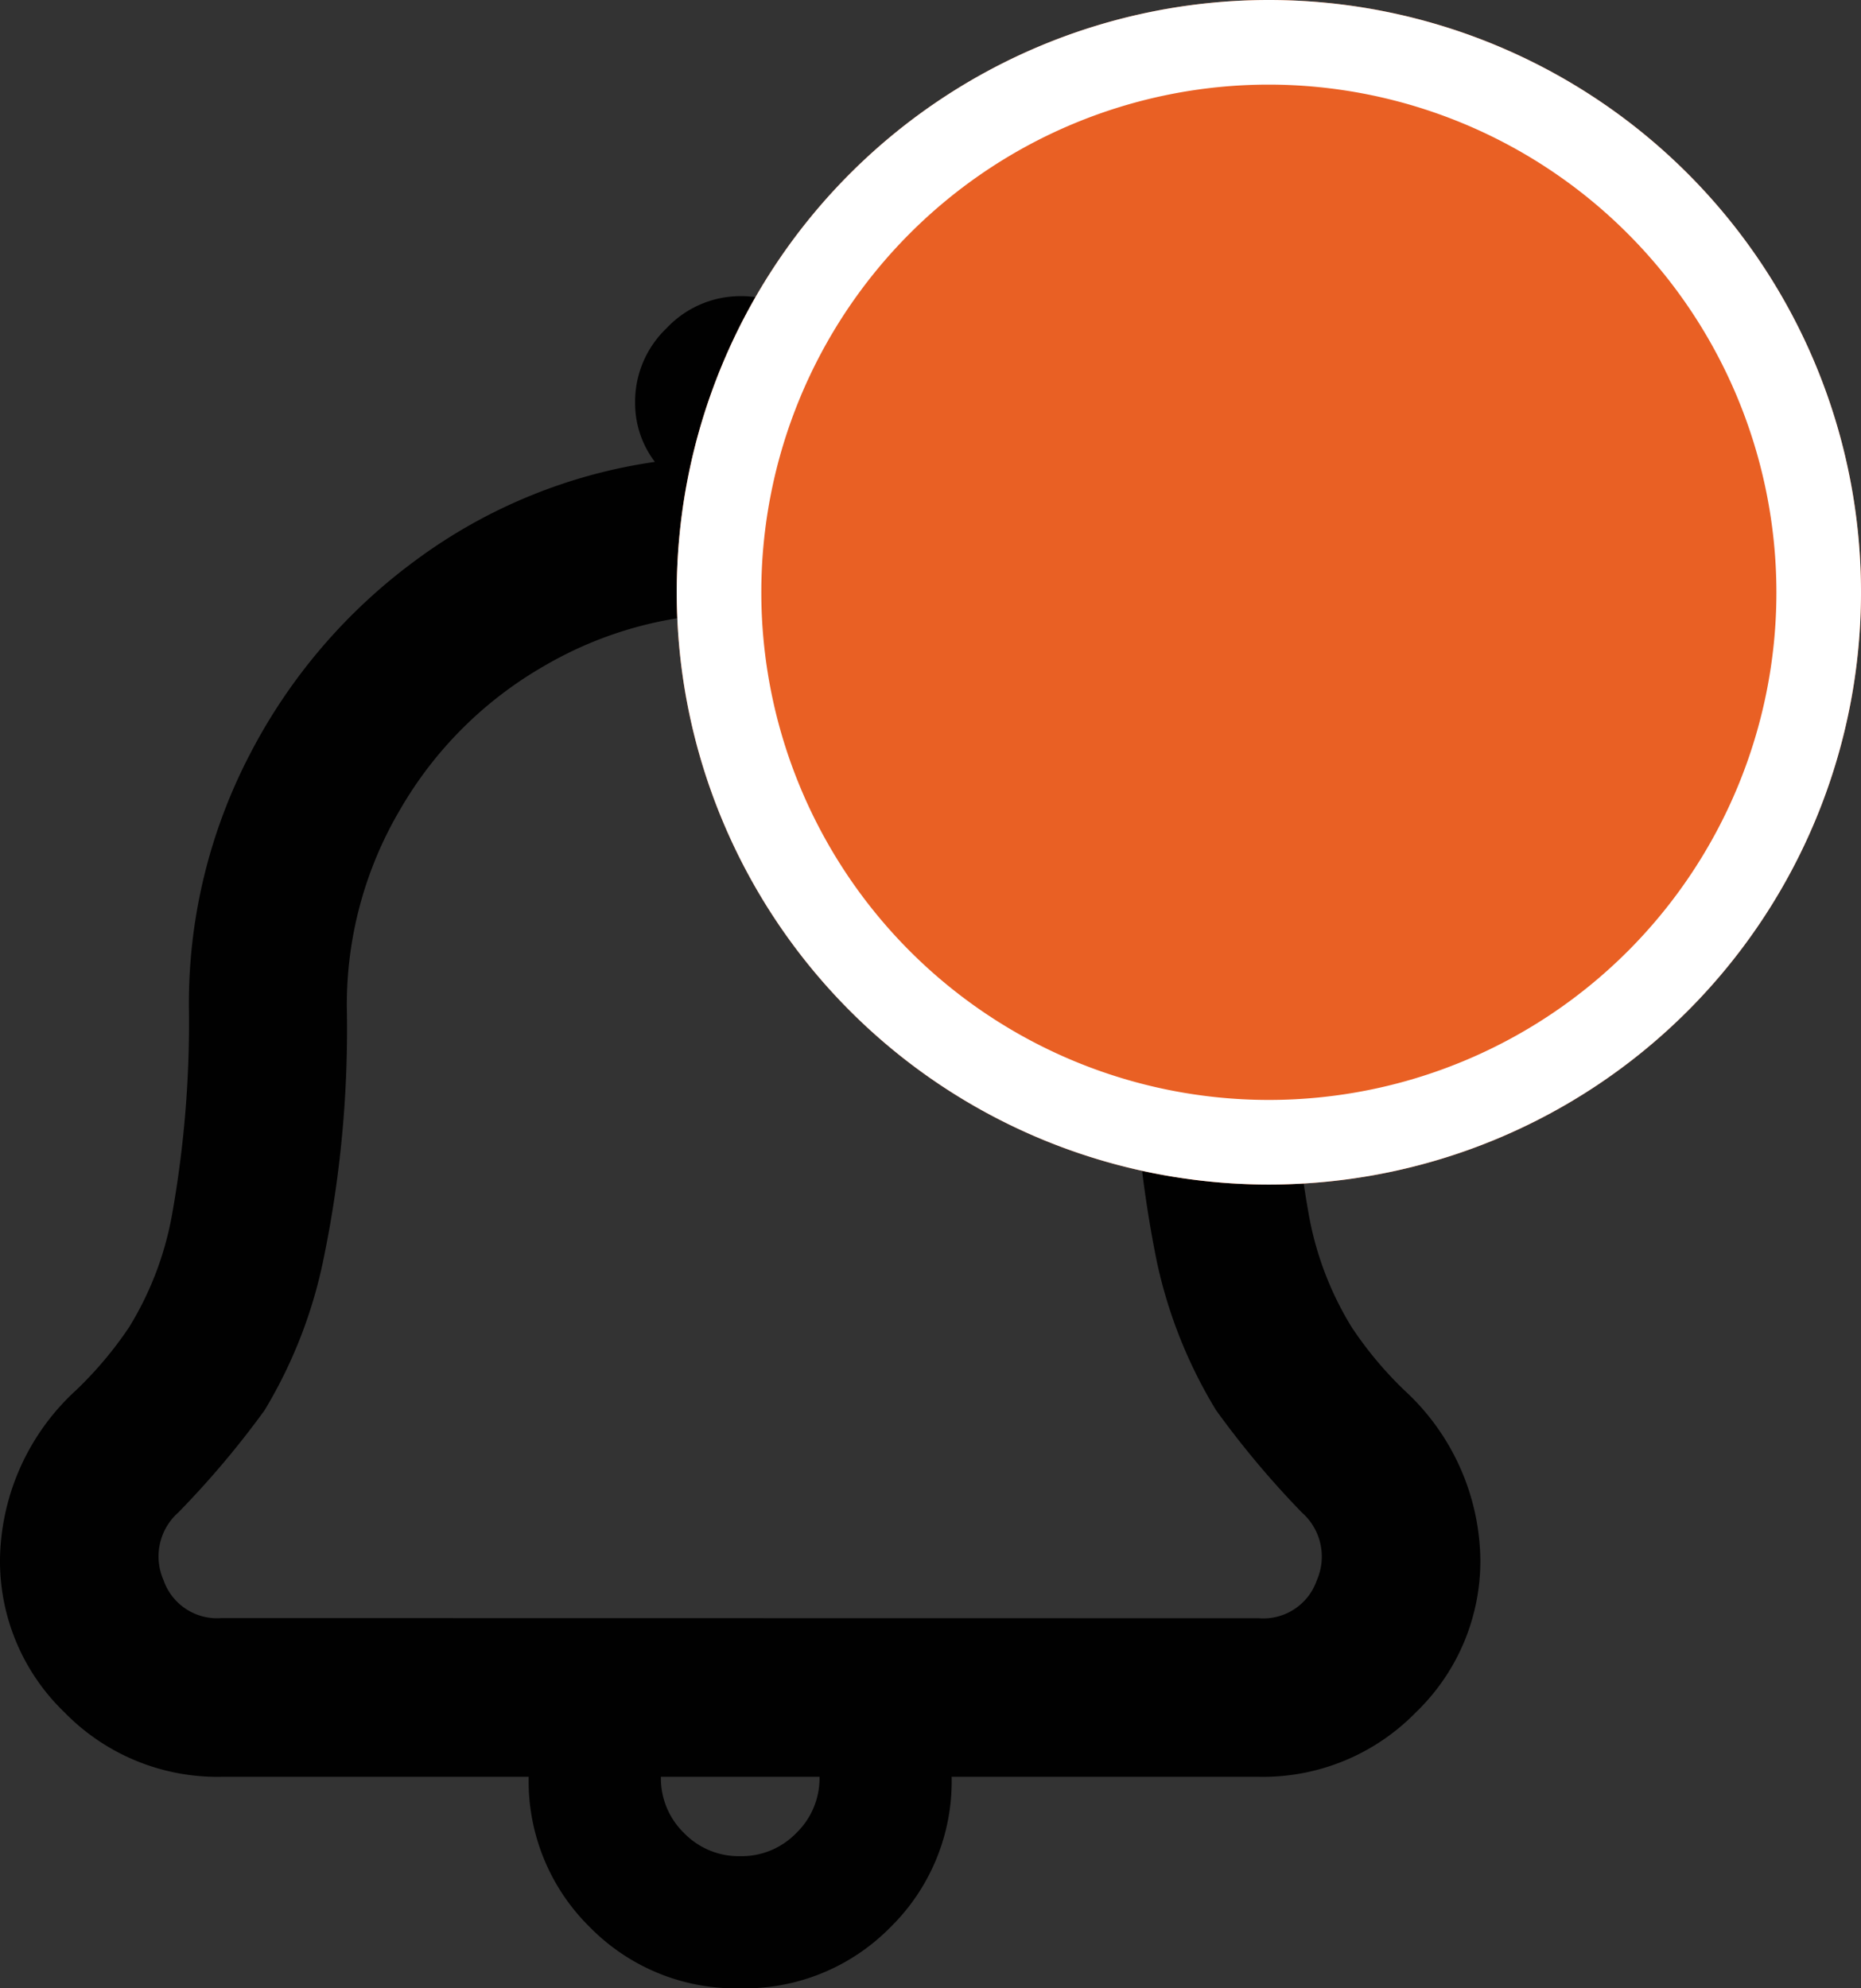 <svg xmlns="http://www.w3.org/2000/svg" width="22" height="23.5" viewBox="0 0 22 23.5">
  <rect x="0" y="0" width="22" height="23.5" fill="#333333" stroke="none"/>
  <g id="bell-hasnew" transform="translate(0.011 0.18)">
    <path id="Path_16348" data-name="Path 16348" d="M16.6-4.57a2.763,2.763,0,0,1,.9,1.992,2.48,2.48,0,0,1-.762,1.816A2.525,2.525,0,0,1,14.883,0H11.25a2.416,2.416,0,0,1-.723,1.777A2.416,2.416,0,0,1,8.75,2.5a2.416,2.416,0,0,1-1.777-.723A2.416,2.416,0,0,1,6.25,0H2.617A2.525,2.525,0,0,1,.762-.762,2.48,2.48,0,0,1,0-2.578,2.763,2.763,0,0,1,.9-4.57a4.479,4.479,0,0,0,.625-.742,3.821,3.821,0,0,0,.508-1.328,12.875,12.875,0,0,0,.2-2.461,6.371,6.371,0,0,1,.723-2.988,6.611,6.611,0,0,1,1.973-2.3,6.244,6.244,0,0,1,2.813-1.152,1.143,1.143,0,0,1-.234-.7,1.2,1.2,0,0,1,.371-.879A1.2,1.2,0,0,1,8.75-17.5a1.2,1.2,0,0,1,.879.371A1.2,1.2,0,0,1,10-16.25a1.143,1.143,0,0,1-.234.7,6.244,6.244,0,0,1,2.813,1.152,6.611,6.611,0,0,1,1.973,2.3A6.371,6.371,0,0,1,15.273-9.1a12.875,12.875,0,0,0,.2,2.461,3.821,3.821,0,0,0,.508,1.328A4.479,4.479,0,0,0,16.6-4.57ZM8.75.938A.9.9,0,0,0,9.414.664.9.9,0,0,0,9.688,0H7.813a.9.9,0,0,0,.273.664A.9.9,0,0,0,8.75.938Zm6.133-2.812a.669.669,0,0,0,.684-.449.694.694,0,0,0-.176-.8,10.843,10.843,0,0,1-1.016-1.211,5.644,5.644,0,0,1-.7-1.758A13.939,13.939,0,0,1,13.4-9.1a4.542,4.542,0,0,0-.625-2.324,4.624,4.624,0,0,0-1.7-1.7A4.542,4.542,0,0,0,8.75-13.75a4.542,4.542,0,0,0-2.324.625,4.624,4.624,0,0,0-1.7,1.7A4.542,4.542,0,0,0,4.1-9.1a13.39,13.39,0,0,1-.273,2.969,5.631,5.631,0,0,1-.7,1.8A10.843,10.843,0,0,1,2.109-3.125a.694.694,0,0,0-.176.8.669.669,0,0,0,.684.449Z" transform="translate(-0.011 20.82)" fill="#010101"/>
    <circle id="Ellipse_29" data-name="Ellipse 29" cx="7" cy="7" r="7" transform="translate(7.989 -0.18)" fill="#e96024"/>
    <path id="Ellipse_29_-_Outline" data-name="Ellipse 29 - Outline" d="M7,1a6,6,0,1,0,6,6A6.007,6.007,0,0,0,7,1M7,0A7,7,0,1,1,0,7,7,7,0,0,1,7,0Z" transform="translate(7.989 -0.18)" fill="#fff"/>
  </g>
</svg>
